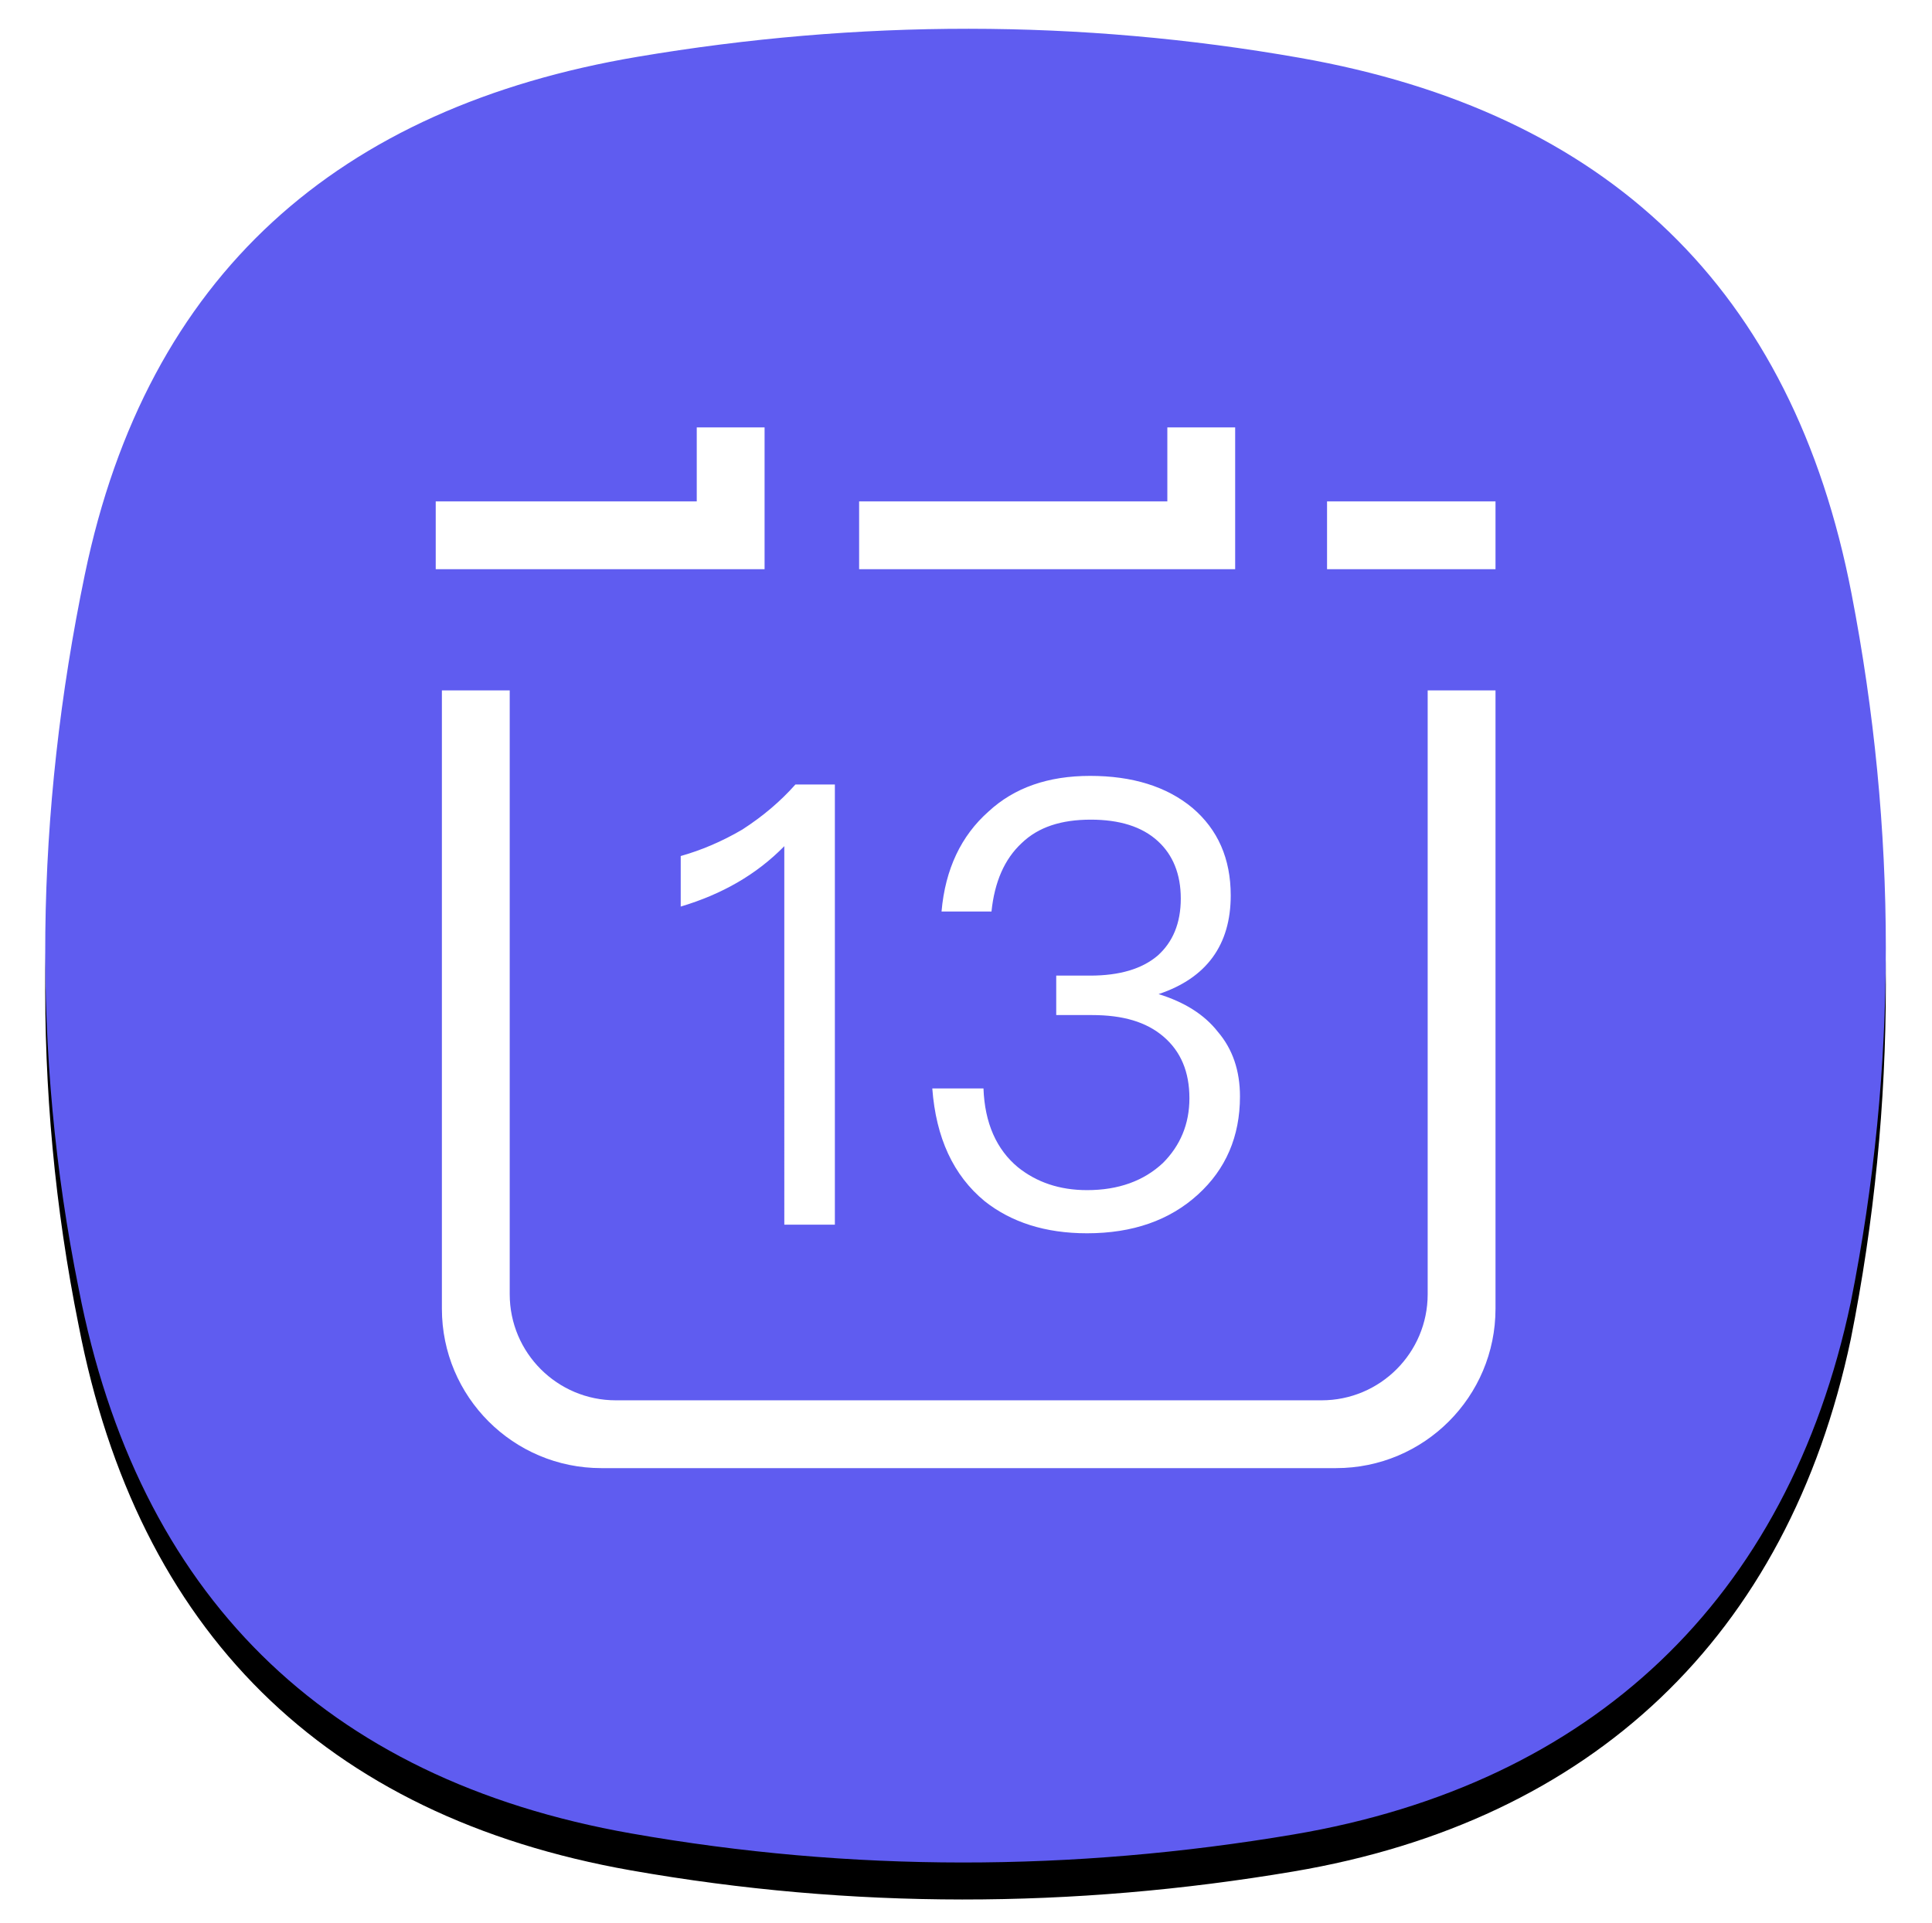 <svg xmlns="http://www.w3.org/2000/svg" xmlns:xlink="http://www.w3.org/1999/xlink" width="470" height="468" viewBox="0 0 470 468" id="calendar"><defs><filter id="a" width="111.8%" height="111.9%" x="-5.9%" y="-3.9%" filterUnits="objectBoundingBox"><feOffset dy="5" in="SourceAlpha" result="shadowOffsetOuter1"></feOffset><feGaussianBlur in="shadowOffsetOuter1" result="shadowBlurOuter1" stdDeviation="4"></feGaussianBlur><feColorMatrix in="shadowBlurOuter1" result="shadowMatrixOuter1" values="0 0 0 0 0 0 0 0 0 0 0 0 0 0 0 0 0 0 0.078 0"></feColorMatrix><feOffset dy="4" in="SourceAlpha" result="shadowOffsetOuter2"></feOffset><feGaussianBlur in="shadowOffsetOuter2" result="shadowBlurOuter2" stdDeviation="5.5"></feGaussianBlur><feColorMatrix in="shadowBlurOuter2" result="shadowMatrixOuter2" values="0 0 0 0 0 0 0 0 0 0 0 0 0 0 0 0 0 0 0.211 0"></feColorMatrix><feMerge><feMergeNode in="shadowMatrixOuter1"></feMergeNode><feMergeNode in="shadowMatrixOuter2"></feMergeNode></feMerge></filter><path id="b" d="M9.635 132.808C24.782 59.782 71.388 19.109 144.085 6.822c53.74-9.081 107.5-9.196 161.15.255 74.852 13.185 119.85 56.23 134.185 130.36 11.075 57.29 11.249 115.191-.174 172.427-15.324 72.52-63.132 117.285-135.561 129.527-53.74 9.08-107.5 9.195-161.15-.255-74.852-13.186-120.05-58.38-134.384-132.509-11.64-57.668-10.52-115.935 1.484-173.82z"></path></defs><g fill="none" fill-rule="evenodd"><g transform="translate(-21 -26)"><g transform="translate(32 33)"><use fill="#000" filter="url(#a)" xlink:href="#b"></use><use fill="#5F5CF0" xlink:href="#b"></use><path fill="#FFF" d="M158.5 97H175v34.5H95V115h63.5V97zm151.996 236.745c14.26 0 25.817-11.56 25.817-25.818V161h16.5v150.462c0 21.42-17.363 38.783-38.782 38.783H135.283c-21.419 0-38.783-17.364-38.783-38.783V161H113v146.927c0 14.258 11.56 25.818 25.818 25.818h171.678zm1.337-202.245V115h40.98v16.5h-40.98zm-22.353 0H198V115h74.98V97h16.5v34.5z"></path><path fill="#FFF" d="M182.5 183.9c-3.6 4.05-7.8 7.65-12.9 10.95-5.1 3-10.2 5.1-15 6.45v12.3c10.05-3 18.45-7.8 25.2-14.7V291h12.3V183.9h-9.6zm71.7-2.1c-10.2 0-18.45 2.85-24.75 8.7-6.6 5.85-10.5 13.95-11.4 24.3h12.15c.75-7.2 3.15-12.75 7.35-16.65 4.05-3.9 9.6-5.7 16.8-5.7 6.9 0 12.45 1.65 16.35 5.25 3.6 3.3 5.55 7.95 5.55 13.95 0 6-1.95 10.65-5.7 13.95-3.75 3.15-9.15 4.8-16.35 4.8h-8.25v9.6h8.7c7.5 0 13.2 1.65 17.4 5.25 4.2 3.6 6.3 8.55 6.3 15 0 6.3-2.25 11.55-6.45 15.75-4.65 4.35-10.8 6.6-18.45 6.6-6.75 0-12.3-1.95-16.8-5.55-5.25-4.35-8.1-10.8-8.4-19.2H215.8c.9 12 5.1 21.15 12.75 27.45 6.45 5.1 14.7 7.8 24.9 7.8 11.1 0 20.1-3.15 27-9.45 6.75-6.15 10.2-14.1 10.2-23.85 0-6.3-1.8-11.55-5.4-15.75-3.3-4.2-8.1-7.2-14.4-9.15 11.7-3.9 17.55-12 17.55-24 0-9-3.15-16.05-9.3-21.3-6.3-5.25-14.7-7.8-24.9-7.8z"></path></g></g></g></svg>